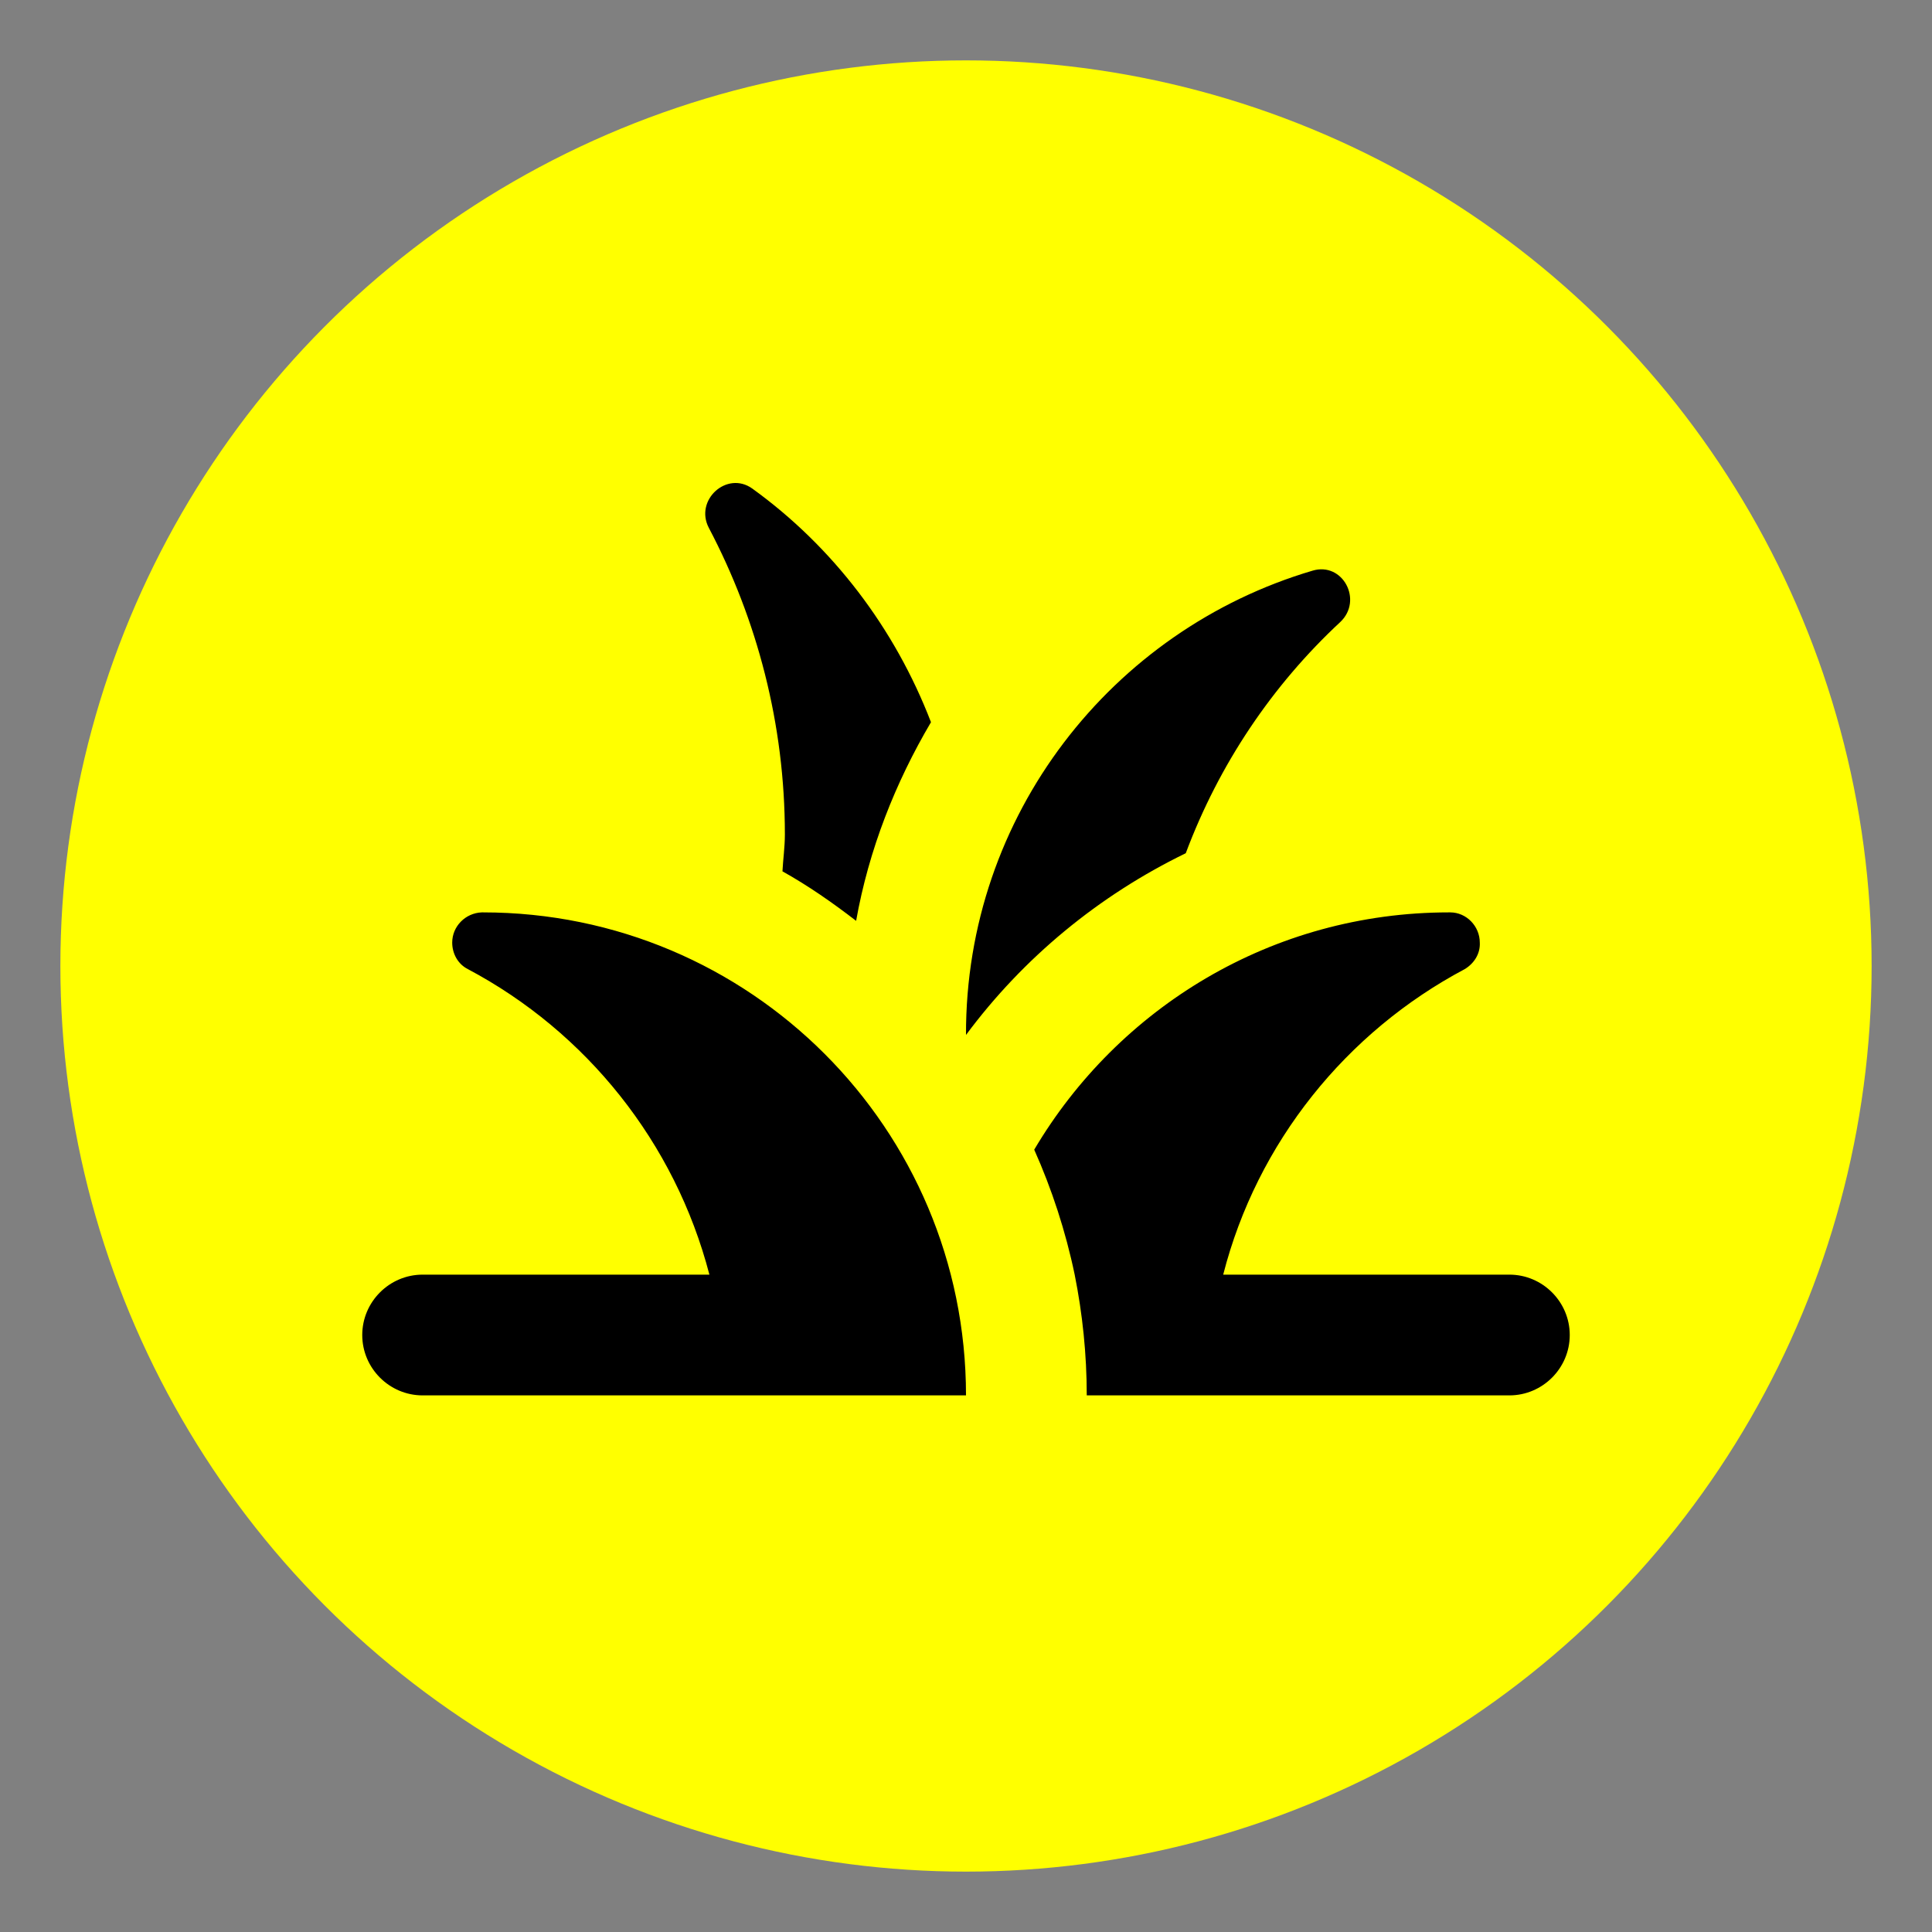 <svg xmlns="http://www.w3.org/2000/svg" width="32" height="32"><rect width="100%" height="100%" fill="#808080" stroke="none"/><circle cx="16" cy="16" r="15" fill="#ffff00"/><path d="m19.64,14.132c0.55,-1.47 1.43,-2.78 2.56,-3.83c0.38,-0.36 0.04,-1 -0.46,-0.85c-3.32,0.98 -5.75,4.05 -5.74,7.69c0,0 0,0 0,0c0.95,-1.28 2.2,-2.31 3.64,-3.01zm-4.22,-2.17c-0.6,-1.56 -1.63,-2.91 -2.96,-3.87c-0.42,-0.3 -0.96,0.19 -0.72,0.65c0.8,1.52 1.26,3.25 1.26,5.08c0,0.21 -0.03,0.41 -0.04,0.61c0.43,0.24 0.83,0.52 1.22,0.82c0.21,-1.18 0.65,-2.29 1.24,-3.29zm0.58,11.15l-9,0c-0.55,0 -1,-0.45 -1,-1s0.45,-1 1,-1l4.75,0c-0.57,-2.19 -2.04,-4.02 -4,-5.06l0,0c-0.16,-0.08 -0.26,-0.25 -0.26,-0.44c0,-0.27 0.22,-0.49 0.49,-0.5c0.01,0 0.02,0 0.02,0c4.42,0 8,3.58 8,8zm8.26,-7.06l0,0c-1.96,1.04 -3.44,2.87 -4,5.06l4.74,0c0.55,0 1,0.45 1,1s-0.45,1 -1,1l-5,0l-2,0c0,-0.68 -0.07,-1.35 -0.2,-2c-0.15,-0.72 -0.38,-1.42 -0.67,-2.07c1.39,-2.35 3.94,-3.93 6.87,-3.93c0.01,0 0.02,0 0.02,0c0.27,0 0.49,0.23 0.49,0.5c0.01,0.19 -0.1,0.35 -0.25,0.44z" fill="black"/></svg>
